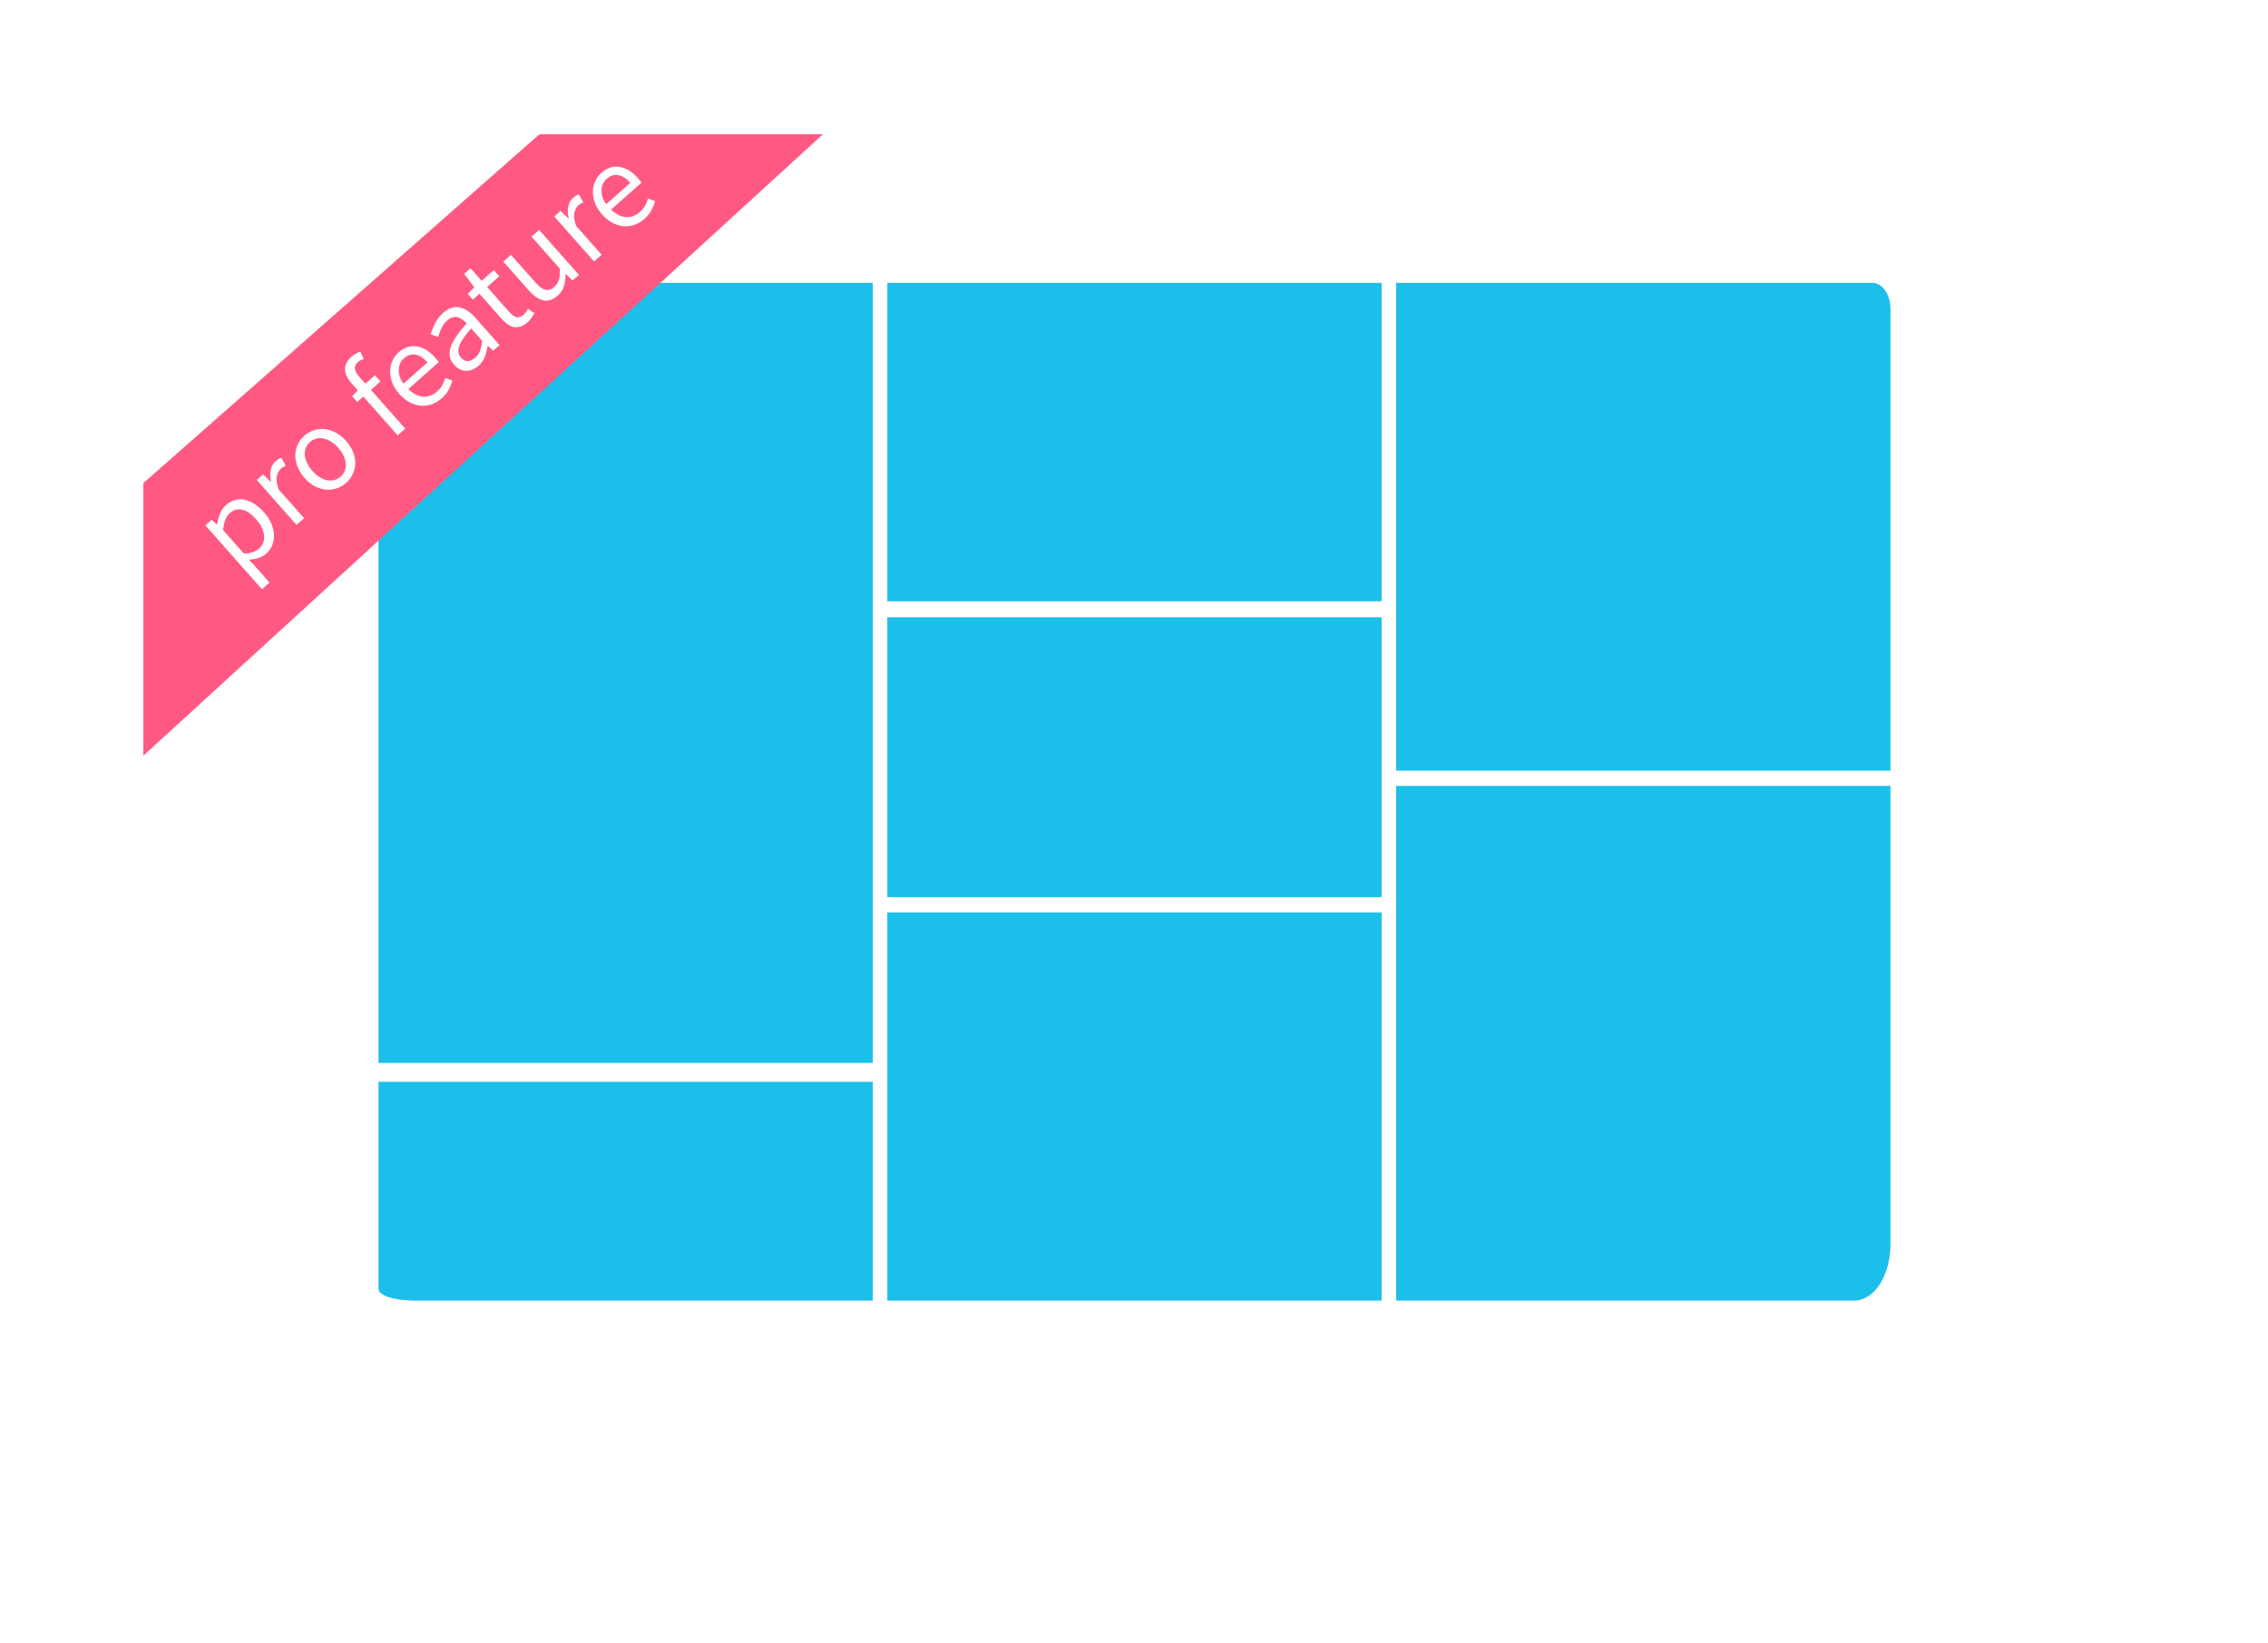 <?xml version="1.0" encoding="UTF-8" standalone="no"?>
<svg
   xmlns:dc="http://purl.org/dc/elements/1.1/"
   xmlns:cc="http://creativecommons.org/ns#"
   xmlns:rdf="http://www.w3.org/1999/02/22-rdf-syntax-ns#"
   xmlns:svg="http://www.w3.org/2000/svg"
   xmlns="http://www.w3.org/2000/svg"
   xmlns:sodipodi="http://sodipodi.sourceforge.net/DTD/sodipodi-0.dtd"
   xmlns:inkscape="http://www.inkscape.org/namespaces/inkscape"
   width="312"
   height="226"
   viewBox="0 0 312 226"
   fill="none"
   version="1.1"
   id="svg55"
   sodipodi:docname="wall-pro-feature-edited.svg"
   inkscape:version="0.92.4 (5da689c313, 2019-01-14)">
  <sodipodi:namedview
     pagecolor="#ffffff"
     bordercolor="#666666"
     borderopacity="1"
     objecttolerance="10"
     gridtolerance="10"
     guidetolerance="10"
     inkscape:pageopacity="0"
     inkscape:pageshadow="2"
     inkscape:window-width="1920"
     inkscape:window-height="1017"
     id="namedview57"
     showgrid="false"
     inkscape:snap-global="false"
     inkscape:zoom="1.8205128"
     inkscape:cx="106.6732"
     inkscape:cy="160.19051"
     inkscape:window-x="-8"
     inkscape:window-y="-8"
     inkscape:window-maximized="1"
     inkscape:current-layer="svg55" />
  <g
     id="g4"
     filter="url(#filter0_d)">
    <rect
       x="20"
       y="19.815"
       width="272"
       height="182"
       rx="5"
       id="rect2"
       fill="white" />
  </g>
  <path
     d="M36.323 82.416L28.537 73.62L29.402 72.854L30.122 73.488L30.161 73.454C30.23 72.969 30.355 72.495 30.536 72.032C30.726 71.562 31.003 71.165 31.367 70.842C31.766 70.489 32.186 70.254 32.627 70.136C33.06 70.01 33.502 69.997 33.954 70.097C34.398 70.188 34.844 70.384 35.291 70.684C35.739 70.968 36.178 71.352 36.606 71.836C37.072 72.362 37.416 72.897 37.64 73.44C37.856 73.975 37.969 74.496 37.979 75.002C37.988 75.509 37.899 75.981 37.712 76.419C37.517 76.849 37.241 77.222 36.885 77.537C36.596 77.792 36.252 77.984 35.85 78.112C35.458 78.233 35.019 78.311 34.535 78.345L35.519 79.405L37.367 81.492L36.323 82.416ZM35.929 76.816C36.184 76.591 36.368 76.329 36.483 76.031C36.598 75.717 36.642 75.391 36.615 75.052C36.588 74.697 36.482 74.329 36.297 73.948C36.12 73.56 35.862 73.175 35.524 72.793C35.223 72.454 34.919 72.171 34.612 71.943C34.305 71.716 33.997 71.564 33.688 71.489C33.381 71.398 33.072 71.392 32.762 71.469C32.461 71.539 32.166 71.702 31.878 71.957C31.614 72.19 31.411 72.499 31.267 72.883C31.132 73.261 31.032 73.72 30.966 74.262L33.84 77.508C34.33 77.498 34.752 77.427 35.105 77.296C35.451 77.157 35.726 76.997 35.929 76.816Z"
     fill="white"
     id="path18" />
  <path
     d="M41.074 73.557L35.597 67.37L36.463 66.604L37.544 67.645L37.582 67.612C37.449 67.033 37.429 66.498 37.523 66.006C37.626 65.507 37.855 65.099 38.212 64.784C38.458 64.566 38.716 64.413 38.986 64.325L39.594 65.422C39.462 65.478 39.346 65.535 39.246 65.593C39.147 65.651 39.033 65.737 38.906 65.85C38.643 66.082 38.461 66.433 38.36 66.9C38.268 67.36 38.348 67.947 38.602 68.661L42.117 72.633L41.074 73.557Z"
     fill="white"
     id="path20" />
  <path
     d="M47.903 67.784C47.522 68.122 47.093 68.373 46.617 68.536C46.15 68.692 45.665 68.751 45.161 68.713C44.65 68.665 44.138 68.514 43.623 68.257C43.11 67.985 42.628 67.595 42.177 67.086C41.719 66.568 41.39 66.042 41.19 65.508C40.99 64.958 40.898 64.426 40.913 63.913C40.928 63.401 41.042 62.922 41.254 62.477C41.474 62.025 41.775 61.63 42.157 61.292C42.539 60.954 42.963 60.706 43.43 60.55C43.906 60.386 44.399 60.328 44.91 60.375C45.421 60.423 45.933 60.582 46.447 60.854C46.961 61.111 47.447 61.497 47.906 62.015C48.356 62.524 48.681 63.054 48.881 63.604C49.081 64.138 49.173 64.661 49.158 65.174C49.136 65.679 49.014 66.157 48.794 66.609C48.582 67.054 48.285 67.445 47.903 67.784ZM47.137 66.918C47.4 66.685 47.593 66.416 47.716 66.11C47.832 65.796 47.876 65.47 47.848 65.131C47.822 64.776 47.723 64.417 47.553 64.053C47.382 63.689 47.139 63.329 46.824 62.973C46.508 62.616 46.18 62.331 45.84 62.118C45.492 61.896 45.144 61.751 44.795 61.681C44.454 61.604 44.125 61.608 43.806 61.693C43.481 61.77 43.186 61.924 42.923 62.157C42.66 62.39 42.471 62.664 42.355 62.978C42.232 63.283 42.184 63.614 42.211 63.968C42.246 64.316 42.352 64.676 42.53 65.048C42.701 65.411 42.944 65.771 43.259 66.128C43.575 66.484 43.903 66.769 44.243 66.983C44.583 67.196 44.924 67.341 45.264 67.418C45.606 67.479 45.939 67.471 46.265 67.395C46.584 67.31 46.874 67.151 47.137 66.918Z"
     fill="white"
     id="path22" />
  <path
     d="M54.988 61.24L50.267 55.906L49.427 56.65L48.728 55.861L49.512 55.053L48.644 54.073C48.081 53.437 47.782 52.808 47.748 52.188C47.721 51.56 48.018 50.972 48.638 50.424C48.833 50.251 49.034 50.111 49.242 50.003C49.45 49.879 49.652 49.783 49.849 49.715L50.33 50.719C50.011 50.821 49.732 50.976 49.495 51.187C48.917 51.697 48.982 52.352 49.688 53.149L50.556 54.129L51.867 52.969L52.622 53.822L51.311 54.982L56.032 60.316L54.988 61.24Z"
     fill="white"
     id="path24" />
  <path
     d="M61.045 56.151C60.63 56.519 60.175 56.792 59.683 56.971C59.191 57.133 58.689 57.199 58.177 57.168C57.666 57.121 57.158 56.965 56.652 56.702C56.146 56.438 55.668 56.052 55.217 55.543C54.767 55.033 54.441 54.512 54.241 53.978C54.041 53.428 53.945 52.9 53.952 52.395C53.967 51.882 54.076 51.407 54.28 50.969C54.475 50.524 54.751 50.143 55.108 49.828C55.498 49.482 55.906 49.242 56.332 49.107C56.766 48.965 57.198 48.931 57.627 49.005C58.064 49.072 58.496 49.235 58.922 49.494C59.348 49.752 59.756 50.103 60.146 50.544C60.244 50.654 60.337 50.768 60.427 50.886C60.517 50.988 60.587 51.084 60.638 51.176L56.463 54.872C57.091 55.496 57.76 55.842 58.471 55.909C59.182 55.961 59.835 55.724 60.429 55.198C60.726 54.935 60.96 54.652 61.131 54.349C61.303 54.031 61.44 53.698 61.541 53.35L62.519 53.711C62.397 54.121 62.227 54.536 62.009 54.957C61.791 55.377 61.47 55.775 61.045 56.151ZM55.785 54.132L59.095 51.202C58.539 50.574 57.982 50.219 57.425 50.137C56.869 50.039 56.349 50.204 55.866 50.632C55.645 50.828 55.471 51.058 55.342 51.323C55.222 51.581 55.156 51.866 55.145 52.178C55.127 52.482 55.168 52.802 55.268 53.137C55.376 53.465 55.549 53.797 55.785 54.132Z"
     fill="white"
     id="path26" />
  <path
     d="M66.104 51.672C65.587 52.131 65.019 52.361 64.4 52.363C63.79 52.358 63.237 52.076 62.742 51.516C62.141 50.837 61.984 50.053 62.271 49.163C62.55 48.264 63.288 47.157 64.484 45.841C64.312 45.646 64.121 45.474 63.914 45.325C63.714 45.168 63.504 45.059 63.283 44.997C63.062 44.936 62.829 44.938 62.584 45.003C62.341 45.052 62.091 45.19 61.837 45.415C61.48 45.73 61.205 46.095 61.011 46.509C60.818 46.923 60.673 47.323 60.577 47.711L59.527 47.346C59.651 46.904 59.845 46.414 60.111 45.876C60.369 45.33 60.748 44.835 61.249 44.392C62.004 43.723 62.758 43.472 63.511 43.638C64.256 43.796 64.97 44.261 65.654 45.033L69.011 48.827L68.146 49.593L67.403 48.933L67.365 48.967C67.286 49.476 67.155 49.97 66.974 50.449C66.784 50.919 66.495 51.327 66.104 51.672ZM65.666 50.562C65.963 50.299 66.183 49.983 66.326 49.614C66.461 49.237 66.557 48.782 66.614 48.247L65.093 46.529C64.635 47.055 64.27 47.522 63.996 47.931C63.73 48.332 63.544 48.694 63.436 49.017C63.336 49.332 63.311 49.62 63.359 49.879C63.409 50.123 63.52 50.343 63.693 50.538C64.008 50.894 64.339 51.055 64.687 51.02C65.034 50.985 65.361 50.832 65.666 50.562Z"
     fill="white"
     id="path28" />
  <path
     d="M72.867 45.687C72.536 45.98 72.21 46.176 71.891 46.277C71.58 46.371 71.274 46.392 70.972 46.342C70.678 46.284 70.389 46.154 70.105 45.952C69.82 45.75 69.542 45.496 69.272 45.191L66.241 41.766L65.324 42.578L64.626 41.788L65.537 40.868L64.132 39.025L65.01 38.247L66.542 39.978L68.21 38.502L68.965 39.355L67.297 40.831L70.34 44.268C70.678 44.65 71.008 44.887 71.332 44.979C71.656 45.055 71.997 44.935 72.353 44.62C72.464 44.522 72.568 44.4 72.665 44.253C72.762 44.106 72.843 43.967 72.907 43.834L73.809 44.443C73.692 44.653 73.551 44.869 73.385 45.092C73.234 45.316 73.062 45.514 72.867 45.687Z"
     fill="white"
     id="path30" />
  <path
     d="M77.028 42.003C76.366 42.589 75.702 42.814 75.036 42.677C74.378 42.532 73.696 42.061 72.99 41.264L69.52 37.343L70.576 36.408L73.923 40.188C74.441 40.774 74.906 41.119 75.317 41.225C75.729 41.314 76.138 41.178 76.546 40.818C76.868 40.532 77.081 40.2 77.185 39.821C77.281 39.433 77.315 38.926 77.289 38.298L73.402 33.906L74.446 32.982L79.922 39.169L79.056 39.935L78.111 39.046L78.073 39.08C78.085 39.675 78.02 40.217 77.877 40.706C77.744 41.188 77.46 41.62 77.028 42.003Z"
     fill="white"
     id="path32" />
  <g
     id="g903-6"
     transform="translate(0.064,0.914)">
    <g
       id="g870-4">
      <path
         id="path868-5"
         d="m 25,16.8 h 262 c 2.8,0 5,2.2 5,5 v 172 c 0,2.8 -2.2,5 -5,5 H 25 c -2.8,0 -5,-2.2 -5,-5 v -172 c 0,-2.7 2.2,-5 5,-5 z"
         class="st0"
         inkscape:connector-curvature="0"
         style="fill:#ffffff" />
    </g>
    <path
       id="path872-3"
       d="M 52,49.9 C 52,43.3 54.2,38 57,38 h 63 V 145.3 H 52 Z"
       class="st1"
       inkscape:connector-curvature="0"
       style="fill:#1cbfea" />
    <path
       id="path874-6"
       d="m 260,41.6 c 0,-2 -1.1,-3.6 -2.5,-3.6 H 192 v 67.1 h 68 z"
       class="st1"
       inkscape:connector-curvature="0"
       style="fill:#1cbfea" />
    <path
       id="path876-8"
       d="m 52,147.9 h 68 V 178 H 57 c -2.8,0 -5,-0.7 -5,-1.6 z"
       class="st1"
       inkscape:connector-curvature="0"
       style="fill:#1cbfea" />
    <path
       id="path878-4"
       d="m 260,170.3 c 0,4.2 -2.2,7.7 -5,7.7 h -63 v -70.8 h 68 z"
       class="st1"
       inkscape:connector-curvature="0"
       style="fill:#1cbfea" />
    <path
       id="path880-7"
       d="m 190,178 h -68 v -53.4 h 68 z"
       class="st1"
       inkscape:connector-curvature="0"
       style="fill:#1cbfea" />
    <path
       id="path882-1"
       d="M 190,81.8 H 122 V 38 h 68 z"
       class="st1"
       inkscape:connector-curvature="0"
       style="fill:#1cbfea" />
    <path
       id="path884-9"
       d="M 190,122.5 H 122 V 84 h 68 z"
       class="st1"
       inkscape:connector-curvature="0"
       style="fill:#1cbfea" />
  </g>
  <path
     d="M82.009 37.321L76.533 31.135L77.398 30.369L78.479 31.41L78.517 31.376C78.384 30.798 78.364 30.263 78.458 29.771C78.561 29.271 78.791 28.864 79.147 28.548C79.393 28.33 79.651 28.178 79.922 28.09L80.529 29.186C80.397 29.243 80.281 29.3 80.182 29.358C80.082 29.416 79.968 29.502 79.841 29.614C79.578 29.847 79.396 30.197 79.295 30.665C79.203 31.125 79.284 31.712 79.537 32.426L83.053 36.397L82.009 37.321Z"
     fill="white"
     id="path34" />
  <path
     d="M88.941 31.458C88.525 31.826 88.07 32.099 87.578 32.278C87.086 32.441 86.584 32.507 86.073 32.476C85.561 32.428 85.053 32.273 84.547 32.009C84.041 31.746 83.563 31.359 83.112 30.85C82.662 30.341 82.336 29.819 82.136 29.285C81.937 28.735 81.84 28.207 81.847 27.702C81.862 27.189 81.971 26.714 82.175 26.277C82.37 25.831 82.647 25.451 83.003 25.135C83.393 24.79 83.801 24.549 84.227 24.415C84.661 24.273 85.093 24.239 85.522 24.313C85.959 24.38 86.391 24.543 86.817 24.801C87.243 25.06 87.651 25.41 88.041 25.851C88.139 25.962 88.233 26.076 88.322 26.194C88.412 26.296 88.482 26.392 88.533 26.483L84.358 30.179C84.986 30.804 85.656 31.15 86.366 31.217C87.077 31.268 87.73 31.031 88.324 30.505C88.621 30.242 88.855 29.959 89.026 29.657C89.198 29.338 89.335 29.005 89.436 28.658L90.414 29.019C90.293 29.429 90.123 29.844 89.904 30.264C89.686 30.684 89.365 31.082 88.941 31.458ZM83.68 29.44L86.99 26.51C86.434 25.882 85.877 25.527 85.32 25.445C84.764 25.347 84.245 25.512 83.761 25.94C83.54 26.135 83.366 26.366 83.237 26.631C83.117 26.888 83.051 27.173 83.04 27.486C83.022 27.79 83.063 28.109 83.163 28.445C83.271 28.772 83.444 29.104 83.68 29.44Z"
     fill="white"
     id="path36" />
  <defs
     id="defs53">
    <filter
       id="filter0_d"
       x="0"
       y="3.815"
       width="312"
       height="222"
       filterUnits="userSpaceOnUse"
       color-interpolation-filters="sRGB">
      <feFlood
         flood-opacity="0"
         result="BackgroundImageFix"
         id="feFlood38" />
      <feColorMatrix
         in="SourceAlpha"
         type="matrix"
         values="0 0 0 0 0 0 0 0 0 0 0 0 0 0 0 0 0 0 127 0"
         id="feColorMatrix40" />
      <feOffset
         dy="4"
         id="feOffset42" />
      <feGaussianBlur
         stdDeviation="10"
         id="feGaussianBlur44" />
      <feColorMatrix
         type="matrix"
         values="0 0 0 0 0 0 0 0 0 0 0 0 0 0 0 0 0 0 0.15 0"
         id="feColorMatrix46" />
      <feBlend
         mode="normal"
         in2="BackgroundImageFix"
         result="effect1_dropShadow"
         id="feBlend48" />
      <feBlend
         mode="normal"
         in="SourceGraphic"
         in2="effect1_dropShadow"
         result="shape"
         id="feBlend50" />
    </filter>
  </defs>
  <style
     id="style866"
     type="text/css">
	.st0{fill:#FFFFFF;}
	.st1{fill:#1CBFEA;}
</style>
  <path
     inkscape:connector-curvature="0"
     style="fill:#ff5983"
     d="m 19.715,66.461 54.5,-48 h 39 l -93.5,85.5 z"
     id="path16-9" />
  <path
     inkscape:connector-curvature="0"
     style="fill:#ffffff"
     d="m 36.038,81.063 -7.786,-8.796 0.866,-0.766 0.72,0.634 0.038,-0.034 c 0.07,-0.485 0.195,-0.96 0.376,-1.422 0.189,-0.47 0.466,-0.867 0.831,-1.19 0.399,-0.353 0.819,-0.588 1.259,-0.706 0.433,-0.126 0.876,-0.139 1.327,-0.04 0.444,0.091 0.89,0.287 1.337,0.587 0.448,0.284 0.887,0.668 1.315,1.152 0.466,0.526 0.81,1.061 1.034,1.605 0.216,0.535 0.329,1.056 0.338,1.562 0.009,0.506 -0.08,0.979 -0.267,1.417 -0.195,0.43 -0.47,0.802 -0.827,1.118 -0.288,0.255 -0.633,0.447 -1.035,0.575 -0.393,0.121 -0.831,0.198 -1.315,0.233 l 0.983,1.06 1.848,2.088 z m -0.394,-5.6 c 0.255,-0.225 0.439,-0.487 0.554,-0.785 0.115,-0.314 0.159,-0.641 0.132,-0.98 -0.027,-0.355 -0.133,-0.723 -0.318,-1.103 -0.177,-0.388 -0.435,-0.773 -0.773,-1.155 -0.3,-0.34 -0.604,-0.623 -0.912,-0.85 -0.307,-0.228 -0.615,-0.379 -0.924,-0.454 -0.308,-0.091 -0.616,-0.098 -0.926,-0.02 -0.301,0.07 -0.596,0.233 -0.885,0.488 -0.263,0.233 -0.467,0.542 -0.61,0.926 -0.135,0.377 -0.236,0.837 -0.301,1.379 l 2.873,3.246 c 0.49,-0.01 0.912,-0.081 1.265,-0.212 0.346,-0.14 0.62,-0.299 0.824,-0.48 z"
     id="path18-2" />
  <path
     inkscape:connector-curvature="0"
     style="fill:#ffffff"
     d="m 40.789,72.203 -5.476,-6.186 0.866,-0.766 1.081,1.041 0.038,-0.034 c -0.133,-0.578 -0.153,-1.113 -0.059,-1.605 0.103,-0.499 0.332,-0.907 0.689,-1.222 0.246,-0.218 0.504,-0.371 0.775,-0.459 l 0.608,1.097 c -0.132,0.056 -0.248,0.113 -0.348,0.172 -0.1,0.058 -0.213,0.144 -0.341,0.256 -0.263,0.233 -0.445,0.583 -0.546,1.051 -0.092,0.46 -0.011,1.047 0.242,1.761 l 3.516,3.972 z"
     id="path20-4" />
  <path
     inkscape:connector-curvature="0"
     style="fill:#ffffff"
     d="m 47.618,66.43 c -0.382,0.338 -0.811,0.589 -1.286,0.753 -0.467,0.156 -0.953,0.215 -1.456,0.176 -0.511,-0.047 -1.024,-0.199 -1.538,-0.455 -0.513,-0.272 -0.995,-0.663 -1.446,-1.172 -0.458,-0.518 -0.787,-1.044 -0.988,-1.578 -0.199,-0.55 -0.291,-1.082 -0.276,-1.595 0.015,-0.513 0.129,-0.992 0.34,-1.437 0.22,-0.452 0.521,-0.847 0.903,-1.185 0.382,-0.338 0.806,-0.585 1.274,-0.741 0.476,-0.164 0.969,-0.222 1.48,-0.175 0.511,0.047 1.023,0.207 1.536,0.479 0.514,0.256 1.001,0.643 1.459,1.161 0.451,0.509 0.776,1.039 0.975,1.589 0.2,0.534 0.293,1.058 0.278,1.571 -0.023,0.504 -0.144,0.983 -0.364,1.435 -0.212,0.445 -0.509,0.836 -0.89,1.174 z m -0.766,-0.866 c 0.263,-0.233 0.456,-0.502 0.579,-0.808 0.116,-0.314 0.16,-0.641 0.132,-0.98 -0.026,-0.355 -0.125,-0.714 -0.296,-1.078 -0.171,-0.364 -0.414,-0.724 -0.729,-1.08 -0.316,-0.356 -0.643,-0.641 -0.984,-0.855 -0.348,-0.222 -0.696,-0.368 -1.045,-0.437 -0.341,-0.077 -0.67,-0.073 -0.988,0.012 -0.326,0.076 -0.62,0.231 -0.883,0.464 -0.263,0.233 -0.452,0.506 -0.568,0.821 -0.123,0.306 -0.171,0.636 -0.145,0.991 0.035,0.347 0.142,0.707 0.32,1.079 0.171,0.364 0.414,0.724 0.729,1.08 0.316,0.356 0.643,0.641 0.984,0.855 0.34,0.213 0.681,0.358 1.021,0.435 0.342,0.061 0.675,0.053 1.001,-0.023 0.318,-0.085 0.609,-0.244 0.872,-0.477 z"
     id="path22-4" />
  <path
     inkscape:connector-curvature="0"
     style="fill:#ffffff"
     d="m 54.703,59.886 -4.721,-5.334 -0.84,0.744 -0.699,-0.789 0.784,-0.807 -0.868,-0.98 c -0.563,-0.636 -0.862,-1.265 -0.897,-1.885 -0.026,-0.628 0.271,-1.216 0.89,-1.764 0.195,-0.173 0.396,-0.313 0.604,-0.421 0.208,-0.124 0.411,-0.22 0.608,-0.288 l 0.481,1.005 c -0.319,0.101 -0.598,0.257 -0.835,0.467 -0.577,0.511 -0.513,1.165 0.194,1.963 l 0.868,0.98 1.311,-1.161 0.755,0.853 -1.311,1.161 4.721,5.334 z"
     id="path24-5" />
  <path
     inkscape:connector-curvature="0"
     style="fill:#ffffff"
     d="m 60.76,54.797 c -0.416,0.368 -0.87,0.641 -1.363,0.82 -0.492,0.163 -0.993,0.229 -1.505,0.197 -0.511,-0.047 -1.019,-0.203 -1.525,-0.466 -0.506,-0.264 -0.984,-0.65 -1.435,-1.159 -0.451,-0.509 -0.776,-1.031 -0.977,-1.565 -0.199,-0.55 -0.296,-1.078 -0.289,-1.583 0.015,-0.513 0.124,-0.988 0.328,-1.425 0.196,-0.446 0.472,-0.826 0.828,-1.142 0.39,-0.345 0.798,-0.586 1.224,-0.72 0.434,-0.142 0.866,-0.176 1.295,-0.102 0.438,0.067 0.869,0.23 1.295,0.488 0.426,0.259 0.834,0.609 1.225,1.05 0.098,0.11 0.191,0.224 0.28,0.342 0.09,0.102 0.161,0.198 0.211,0.29 l -4.175,3.696 c 0.628,0.624 1.298,0.97 2.008,1.038 0.711,0.051 1.364,-0.186 1.958,-0.712 0.297,-0.263 0.531,-0.546 0.702,-0.849 0.172,-0.319 0.309,-0.652 0.41,-0.999 l 0.978,0.361 c -0.121,0.41 -0.291,0.825 -0.509,1.246 -0.218,0.42 -0.54,0.818 -0.964,1.194 z m -5.26,-2.018 3.31,-2.93 c -0.556,-0.628 -1.112,-0.983 -1.669,-1.065 -0.556,-0.098 -1.076,0.067 -1.56,0.495 -0.221,0.195 -0.395,0.425 -0.524,0.691 -0.12,0.258 -0.186,0.543 -0.197,0.855 -0.018,0.304 0.022,0.624 0.122,0.959 0.108,0.328 0.281,0.659 0.517,0.995 z"
     id="path26-2" />
  <path
     inkscape:connector-curvature="0"
     style="fill:#ffffff"
     d="m 65.819,50.319 c -0.518,0.458 -1.086,0.689 -1.704,0.691 -0.61,-0.005 -1.163,-0.287 -1.659,-0.848 -0.601,-0.679 -0.758,-1.463 -0.471,-2.353 0.28,-0.898 1.017,-2.006 2.213,-3.322 -0.173,-0.195 -0.363,-0.367 -0.571,-0.516 -0.199,-0.157 -0.409,-0.266 -0.63,-0.327 -0.221,-0.062 -0.454,-0.06 -0.699,0.006 -0.244,0.049 -0.493,0.187 -0.748,0.412 -0.356,0.316 -0.631,0.68 -0.825,1.094 -0.194,0.414 -0.339,0.814 -0.434,1.202 l -1.05,-0.365 c 0.123,-0.442 0.318,-0.932 0.583,-1.47 0.258,-0.546 0.637,-1.041 1.138,-1.484 0.755,-0.669 1.509,-0.92 2.262,-0.753 0.745,0.158 1.459,0.623 2.143,1.395 l 3.358,3.793 -0.866,0.766 -0.743,-0.659 -0.038,0.034 c -0.079,0.509 -0.21,1.003 -0.391,1.482 -0.189,0.47 -0.479,0.878 -0.869,1.224 z m -0.438,-1.111 c 0.297,-0.263 0.517,-0.579 0.66,-0.947 0.135,-0.377 0.231,-0.833 0.288,-1.367 l -1.521,-1.718 c -0.458,0.526 -0.823,0.994 -1.097,1.402 -0.265,0.401 -0.452,0.763 -0.56,1.086 -0.1,0.315 -0.125,0.603 -0.077,0.863 0.049,0.244 0.16,0.463 0.333,0.659 0.316,0.356 0.647,0.517 0.994,0.482 0.347,-0.035 0.674,-0.188 0.979,-0.458 z"
     id="path28-0" />
  <path
     inkscape:connector-curvature="0"
     style="fill:#ffffff"
     d="m 72.581,44.333 c -0.331,0.293 -0.656,0.49 -0.975,0.591 -0.311,0.093 -0.617,0.115 -0.919,0.065 -0.293,-0.058 -0.583,-0.188 -0.867,-0.39 -0.285,-0.202 -0.562,-0.456 -0.833,-0.761 l -3.031,-3.424 -0.916,0.811 -0.699,-0.789 0.911,-0.92 -1.405,-1.844 0.878,-0.777 1.532,1.731 1.668,-1.476 0.755,0.853 -1.667,1.476 3.042,3.437 c 0.338,0.382 0.669,0.619 0.992,0.711 0.325,0.076 0.665,-0.044 1.022,-0.359 0.11,-0.098 0.214,-0.22 0.311,-0.366 0.097,-0.147 0.178,-0.286 0.242,-0.419 l 0.902,0.609 c -0.117,0.21 -0.259,0.426 -0.425,0.648 -0.15,0.224 -0.323,0.422 -0.518,0.595 z"
     id="path30-0" />
  <path
     inkscape:connector-curvature="0"
     style="fill:#ffffff"
     d="m 76.742,40.649 c -0.662,0.586 -1.326,0.81 -1.992,0.673 -0.657,-0.144 -1.339,-0.616 -2.046,-1.413 l -3.47,-3.921 1.056,-0.935 3.347,3.781 c 0.518,0.586 0.983,0.931 1.394,1.036 0.412,0.089 0.822,-0.046 1.229,-0.407 0.322,-0.285 0.535,-0.618 0.639,-0.997 0.096,-0.388 0.131,-0.895 0.105,-1.523 l -3.887,-4.392 1.044,-0.924 5.476,6.186 -0.866,0.766 -0.946,-0.889 -0.038,0.034 c 0.012,0.595 -0.053,1.137 -0.195,1.626 -0.134,0.482 -0.417,0.914 -0.85,1.297 z"
     id="path32-6" />
  <path
     inkscape:connector-curvature="0"
     style="fill:#ffffff"
     d="m 81.724,35.968 -5.476,-6.186 0.866,-0.766 1.081,1.041 0.038,-0.034 c -0.133,-0.578 -0.153,-1.113 -0.059,-1.605 0.103,-0.5 0.332,-0.907 0.689,-1.223 0.246,-0.218 0.504,-0.371 0.775,-0.459 l 0.608,1.097 c -0.132,0.056 -0.248,0.113 -0.348,0.172 -0.1,0.058 -0.213,0.143 -0.341,0.256 -0.263,0.233 -0.445,0.583 -0.546,1.051 -0.092,0.46 -0.012,1.047 0.242,1.761 l 3.515,3.972 z"
     id="path34-6" />
  <path
     inkscape:connector-curvature="0"
     style="fill:#ffffff"
     d="m 88.655,30.104 c -0.416,0.368 -0.87,0.641 -1.363,0.82 -0.492,0.163 -0.993,0.229 -1.505,0.197 -0.511,-0.047 -1.019,-0.203 -1.525,-0.466 -0.506,-0.264 -0.984,-0.65 -1.435,-1.159 -0.451,-0.509 -0.776,-1.031 -0.977,-1.565 -0.199,-0.55 -0.296,-1.078 -0.289,-1.583 0.015,-0.513 0.124,-0.988 0.328,-1.425 0.196,-0.446 0.472,-0.826 0.828,-1.142 0.39,-0.345 0.798,-0.586 1.224,-0.72 0.434,-0.142 0.866,-0.176 1.295,-0.102 0.438,0.067 0.869,0.23 1.295,0.488 0.426,0.259 0.834,0.609 1.225,1.05 0.098,0.11 0.191,0.224 0.28,0.342 0.09,0.102 0.161,0.198 0.211,0.29 l -4.175,3.696 c 0.628,0.624 1.298,0.97 2.008,1.038 0.711,0.051 1.364,-0.186 1.958,-0.712 0.297,-0.263 0.531,-0.546 0.702,-0.848 0.172,-0.319 0.309,-0.652 0.41,-0.999 l 0.978,0.361 c -0.121,0.41 -0.291,0.825 -0.509,1.246 -0.218,0.42 -0.54,0.818 -0.964,1.194 z m -5.26,-2.018 3.31,-2.93 c -0.556,-0.628 -1.112,-0.983 -1.669,-1.065 -0.556,-0.098 -1.076,0.067 -1.56,0.495 -0.221,0.195 -0.395,0.425 -0.524,0.691 -0.12,0.258 -0.186,0.543 -0.197,0.855 -0.018,0.304 0.022,0.624 0.122,0.959 0.108,0.328 0.281,0.659 0.517,0.995 z"
     id="path36-8" />
</svg>
